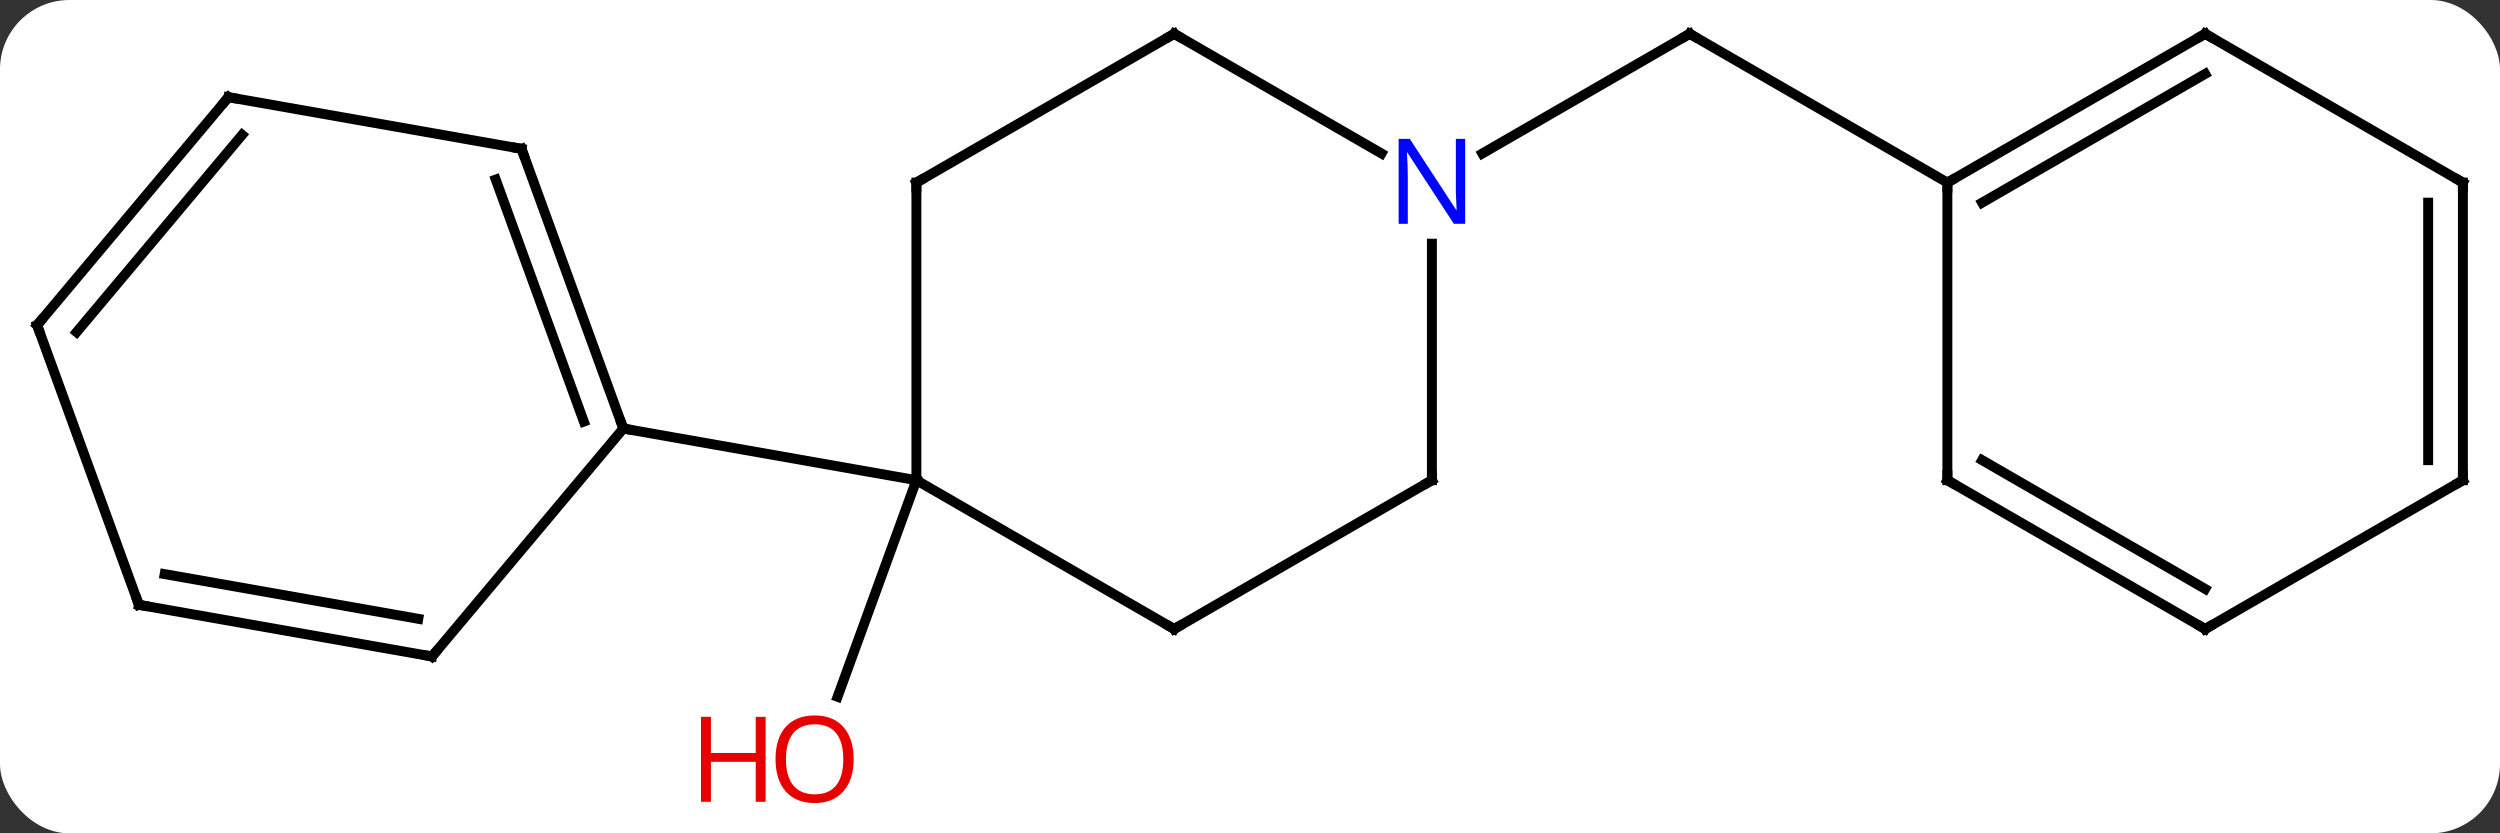<svg width="252" viewBox="0 0 252 84" style="fill-opacity:1; color-rendering:auto; color-interpolation:auto; text-rendering:auto; stroke:black; stroke-linecap:square; stroke-miterlimit:10; shape-rendering:auto; stroke-opacity:1; fill:black; stroke-dasharray:none; font-weight:normal; stroke-width:1; font-family:'Open Sans'; font-style:normal; stroke-linejoin:miter; font-size:12; stroke-dashoffset:0; image-rendering:auto;" height="84" class="cas-substance-image" xmlns:xlink="http://www.w3.org/1999/xlink" xmlns="http://www.w3.org/2000/svg"><rect x="0" y="0" width="252" height="84" fill="#333333" stroke="none"/><svg class="cas-substance-single-component"><rect y="0" x="0" width="252" stroke="none" ry="7" rx="7" height="84" fill="white" class="cas-substance-group"/><svg y="0" x="0" width="252" viewBox="0 0 252 84" style="fill:black;" height="84" class="cas-substance-single-component-image"><svg><g><g transform="translate(126,40)" style="text-rendering:geometricPrecision; color-rendering:optimizeQuality; color-interpolation:linearRGB; stroke-linecap:butt; image-rendering:optimizeQuality;"><line y2="8.406" y1="30.238" x2="-33.627" x1="-41.574" style="fill:none;"/><line y2="-24.529" y1="-36.594" x2="23.42" x1="44.316" style="fill:none;"/><line y2="-21.594" y1="-36.594" x2="70.296" x1="44.316" style="fill:none;"/><line y2="-21.594" y1="8.406" x2="-33.627" x1="-33.627" style="fill:none;"/><line y2="23.406" y1="8.406" x2="-7.644" x1="-33.627" style="fill:none;"/><line y2="3.195" y1="8.406" x2="-63.171" x1="-33.627" style="fill:none;"/><line y2="-36.594" y1="-21.594" x2="-7.644" x1="-33.627" style="fill:none;"/><line y2="8.406" y1="23.406" x2="18.336" x1="-7.644" style="fill:none;"/><line y2="-24.529" y1="-36.594" x2="13.252" x1="-7.644" style="fill:none;"/><line y2="-15.438" y1="8.406" x2="18.336" x1="18.336" style="fill:none;"/><line y2="-24.996" y1="3.195" x2="-73.431" x1="-63.171" style="fill:none;"/><line y2="-21.9" y1="2.493" x2="-76.029" x1="-67.151" style="fill:none;"/><line y2="26.175" y1="3.195" x2="-82.455" x1="-63.171" style="fill:none;"/><line y2="-30.204" y1="-24.996" x2="-102.975" x1="-73.431" style="fill:none;"/><line y2="20.967" y1="26.175" x2="-111.999" x1="-82.455" style="fill:none;"/><line y2="17.871" y1="22.377" x2="-109.401" x1="-83.837" style="fill:none;"/><line y2="-7.224" y1="-30.204" x2="-122.259" x1="-102.975" style="fill:none;"/><line y2="-6.522" y1="-26.406" x2="-118.279" x1="-101.593" style="fill:none;"/><line y2="-7.224" y1="20.967" x2="-122.259" x1="-111.999" style="fill:none;"/><line y2="-36.594" y1="-21.594" x2="96.279" x1="70.296" style="fill:none;"/><line y2="-32.553" y1="-19.573" x2="96.279" x1="73.796" style="fill:none;"/><line y2="8.406" y1="-21.594" x2="70.296" x1="70.296" style="fill:none;"/><line y2="-21.594" y1="-36.594" x2="122.259" x1="96.279" style="fill:none;"/><line y2="23.406" y1="8.406" x2="96.279" x1="70.296" style="fill:none;"/><line y2="19.364" y1="6.385" x2="96.279" x1="73.796" style="fill:none;"/><line y2="8.406" y1="-21.594" x2="122.259" x1="122.259" style="fill:none;"/><line y2="6.385" y1="-19.573" x2="118.759" x1="118.759" style="fill:none;"/><line y2="8.406" y1="23.406" x2="122.259" x1="96.279" style="fill:none;"/></g><g transform="translate(126,40)" style="fill:rgb(230,0,0); text-rendering:geometricPrecision; color-rendering:optimizeQuality; image-rendering:optimizeQuality; font-family:'Open Sans'; stroke:rgb(230,0,0); color-interpolation:linearRGB;"><path style="stroke:none;" d="M-39.95 36.524 Q-39.95 38.586 -40.989 39.766 Q-42.028 40.946 -43.871 40.946 Q-45.762 40.946 -46.793 39.782 Q-47.825 38.617 -47.825 36.508 Q-47.825 34.414 -46.793 33.266 Q-45.762 32.117 -43.871 32.117 Q-42.012 32.117 -40.981 33.289 Q-39.95 34.461 -39.95 36.524 ZM-46.778 36.524 Q-46.778 38.258 -46.035 39.164 Q-45.293 40.071 -43.871 40.071 Q-42.45 40.071 -41.723 39.172 Q-40.996 38.274 -40.996 36.524 Q-40.996 34.789 -41.723 33.899 Q-42.45 33.008 -43.871 33.008 Q-45.293 33.008 -46.035 33.907 Q-46.778 34.805 -46.778 36.524 Z"/><path style="stroke:none;" d="M-48.825 40.821 L-49.825 40.821 L-49.825 36.789 L-54.34 36.789 L-54.34 40.821 L-55.34 40.821 L-55.34 32.258 L-54.34 32.258 L-54.34 35.899 L-49.825 35.899 L-49.825 32.258 L-48.825 32.258 L-48.825 40.821 Z"/></g><g transform="translate(126,40)" style="stroke-linecap:butt; text-rendering:geometricPrecision; color-rendering:optimizeQuality; image-rendering:optimizeQuality; font-family:'Open Sans'; color-interpolation:linearRGB; stroke-miterlimit:5;"><path style="fill:none;" d="M43.883 -36.344 L44.316 -36.594 L44.749 -36.344"/><path style="fill:none;" d="M-33.627 -21.094 L-33.627 -21.594 L-33.194 -21.844"/><path style="fill:none;" d="M-8.077 23.156 L-7.644 23.406 L-7.211 23.156"/><path style="fill:none;" d="M-8.077 -36.344 L-7.644 -36.594 L-7.211 -36.344"/><path style="fill:none;" d="M17.903 8.656 L18.336 8.406 L18.336 7.906"/><path style="fill:rgb(0,5,255); stroke:none;" d="M21.688 -17.438 L20.547 -17.438 L15.859 -24.625 L15.813 -24.625 Q15.906 -23.36 15.906 -22.313 L15.906 -17.438 L14.984 -17.438 L14.984 -26 L16.109 -26 L20.781 -18.844 L20.828 -18.844 Q20.828 -19 20.781 -19.86 Q20.734 -20.719 20.75 -21.094 L20.75 -26 L21.688 -26 L21.688 -17.438 Z"/><path style="fill:none;" d="M-63.342 2.725 L-63.171 3.195 L-62.679 3.282"/><path style="fill:none;" d="M-73.26 -24.526 L-73.431 -24.996 L-73.923 -25.083"/><path style="fill:none;" d="M-82.134 25.792 L-82.455 26.175 L-82.947 26.088"/><path style="fill:none;" d="M-102.483 -30.117 L-102.975 -30.204 L-103.296 -29.821"/><path style="fill:none;" d="M-111.507 21.054 L-111.999 20.967 L-112.17 20.497"/><path style="fill:none;" d="M-121.938 -7.607 L-122.259 -7.224 L-122.088 -6.754"/><path style="fill:none;" d="M70.729 -21.844 L70.296 -21.594 L70.296 -21.094"/><path style="fill:none;" d="M95.846 -36.344 L96.279 -36.594 L96.712 -36.344"/><path style="fill:none;" d="M70.296 7.906 L70.296 8.406 L70.729 8.656"/><path style="fill:none;" d="M121.826 -21.844 L122.259 -21.594 L122.259 -21.094"/><path style="fill:none;" d="M95.846 23.156 L96.279 23.406 L96.712 23.156"/><path style="fill:none;" d="M122.259 7.906 L122.259 8.406 L121.826 8.656"/></g></g></svg></svg></svg></svg>